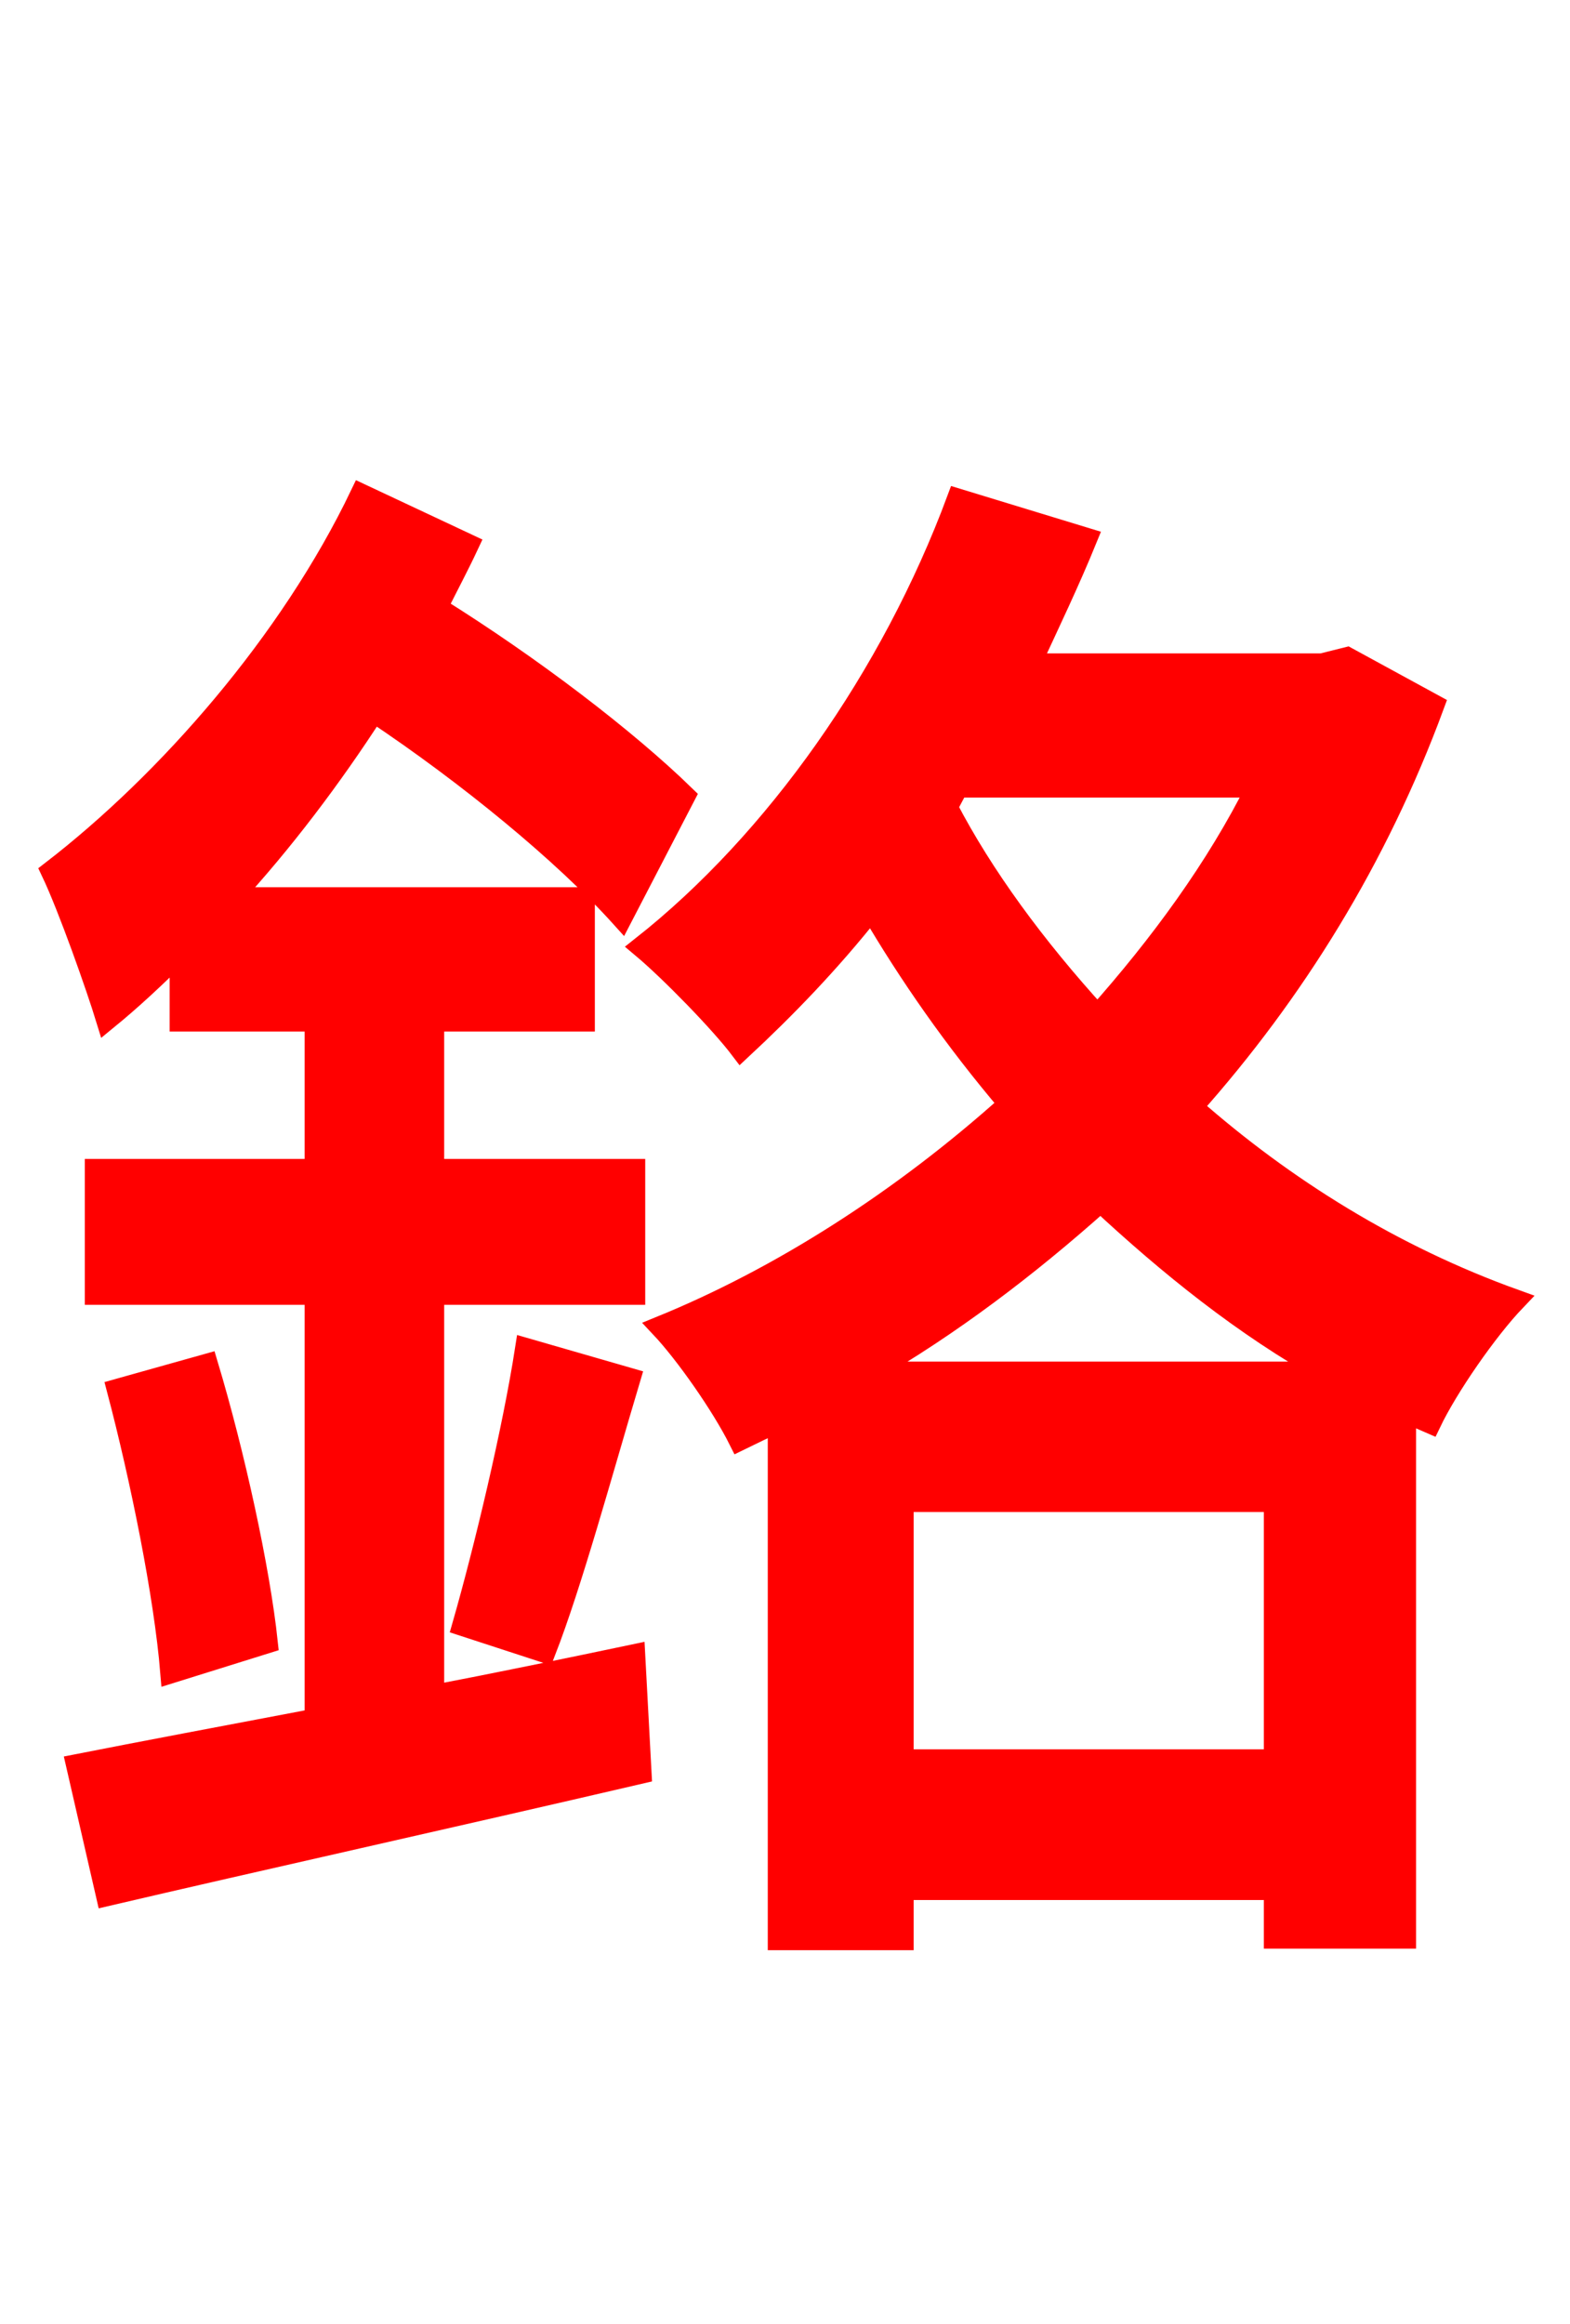 <svg xmlns="http://www.w3.org/2000/svg" xmlns:xlink="http://www.w3.org/1999/xlink" width="72" height="106.56"><path fill="red" stroke="red" d="M19.87 59.33L29.09 59.33L29.09 53.64L19.87 53.64L19.87 46.80L26.78 46.80L26.78 41.18L10.58 41.18C12.96 38.59 15.19 35.64 17.14 32.62C21.46 35.50 25.85 39.10 28.51 42.05L31.39 36.50C28.73 33.91 24.41 30.60 20.02 27.86C20.52 26.86 21.02 25.92 21.46 24.98L16.56 22.68C13.32 29.45 7.70 35.86 2.38 39.96C3.17 41.62 4.46 45.29 4.90 46.73C6.05 45.79 7.13 44.78 8.28 43.63L8.28 46.80L14.47 46.80L14.47 53.64L4.39 53.64L4.39 59.33L14.47 59.33L14.47 78.84C10.30 79.63 6.48 80.35 3.53 80.93L4.90 86.90C11.66 85.32 20.74 83.30 29.38 81.29L29.09 75.89C25.99 76.54 22.90 77.18 19.87 77.76ZM5.40 63.72C6.48 67.82 7.56 73.15 7.85 76.68L12.24 75.31C11.88 71.93 10.73 66.67 9.50 62.57ZM24.98 75.74C26.21 72.58 27.58 67.54 28.87 63.22L24.12 61.85C23.54 65.59 22.25 70.99 21.24 74.52ZM39.82 62.93C43.56 60.77 47.09 58.10 50.47 55.08C53.57 57.96 57.02 60.77 60.91 62.93ZM41.40 80.71L41.40 68.83L58.46 68.83L58.46 80.71ZM43.92 36.07L57.67 36.07C55.80 39.82 53.21 43.34 50.33 46.58C47.45 43.42 45.07 40.18 43.42 37.01ZM61.78 30.17L60.62 30.46L47.23 30.46C48.10 28.58 49.03 26.64 49.82 24.70L43.92 22.90C40.90 31.03 35.57 38.59 29.45 43.42C30.74 44.50 33.05 46.87 33.98 48.10C36.00 46.22 38.02 44.14 39.96 41.69C41.69 44.64 43.78 47.66 46.30 50.62C41.33 55.08 35.78 58.61 30.31 60.84C31.46 62.06 33.12 64.44 33.91 66.02C34.49 65.74 35.06 65.45 35.71 65.16L35.71 88.92L41.40 88.92L41.40 86.62L58.46 86.62L58.46 88.85L64.44 88.85L64.44 64.73L65.59 65.23C66.38 63.58 68.18 60.98 69.48 59.62C63.86 57.60 58.90 54.50 54.65 50.76C59.33 45.50 63.14 39.38 65.74 32.33Z"/></svg>

